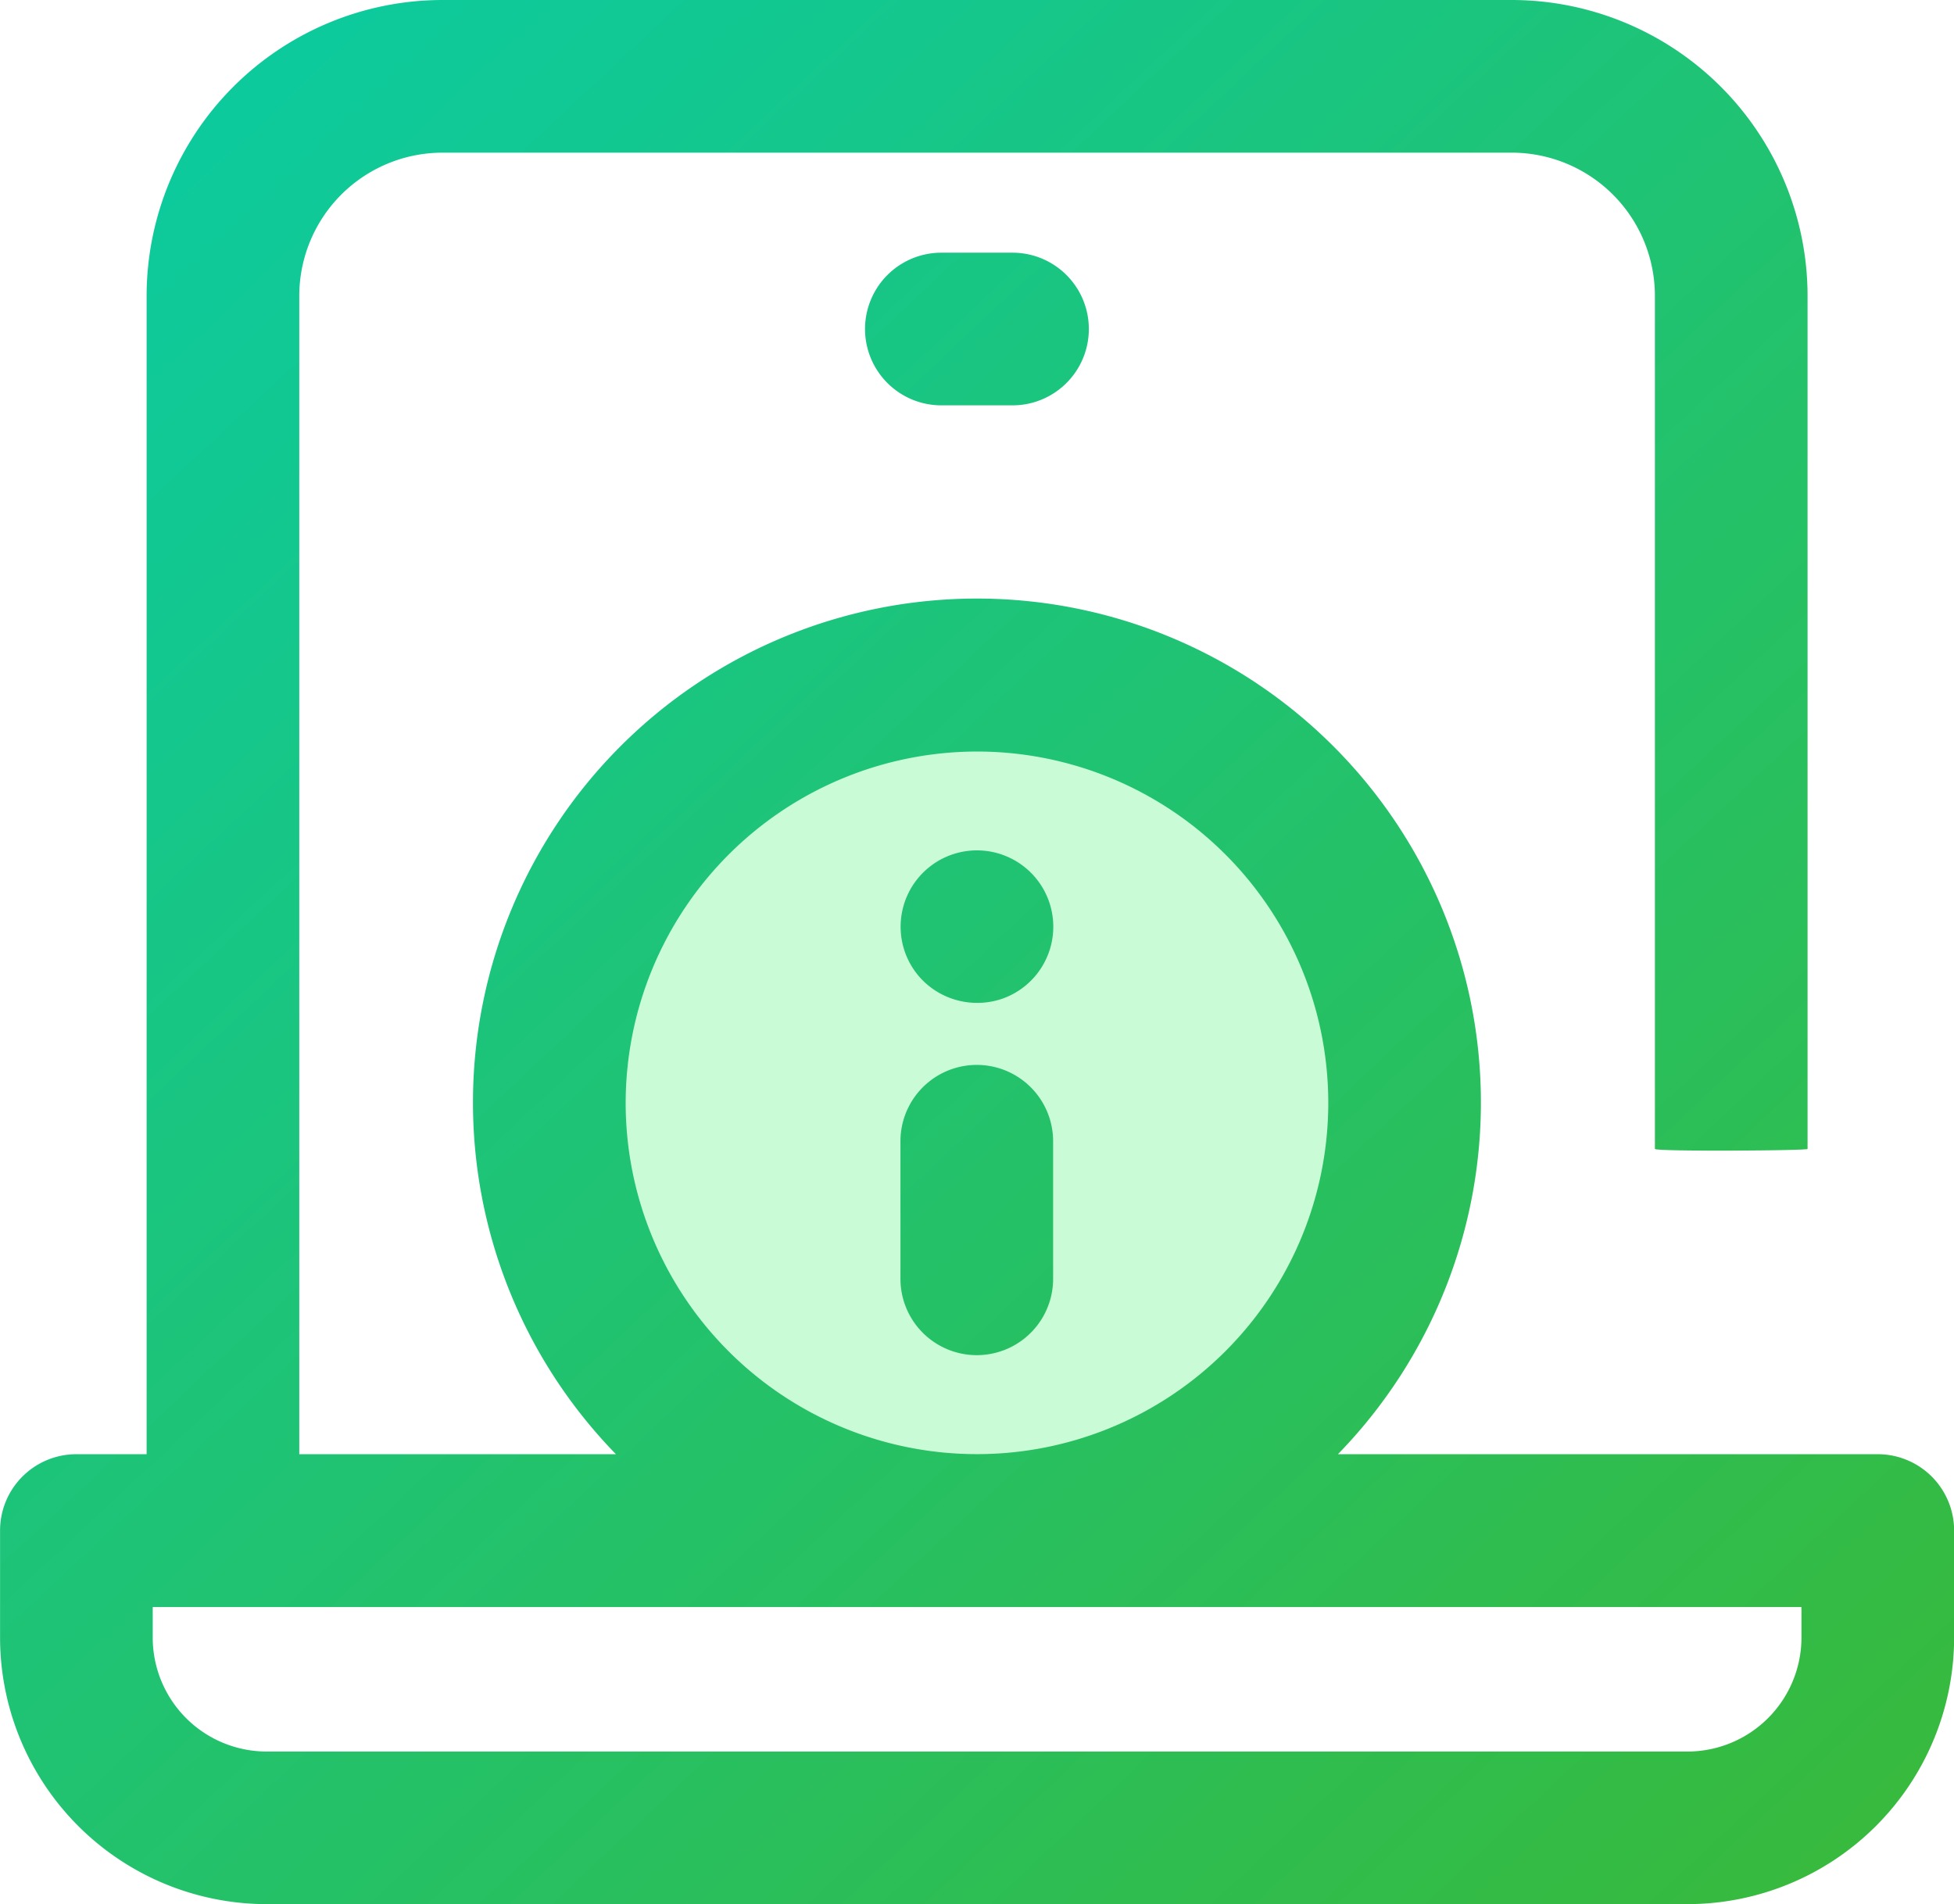 <svg xmlns="http://www.w3.org/2000/svg" xmlns:xlink="http://www.w3.org/1999/xlink" width="31.999" height="31.182" viewBox="0 0 31.999 31.182">
  <defs>
    <linearGradient id="linear-gradient" y1="-0.029" x2="1" y2="1" gradientUnits="objectBoundingBox">
      <stop offset="0" stop-color="#08cca8"/>
      <stop offset="1" stop-color="#39b939"/>
    </linearGradient>
  </defs>
  <g id="Group_1217" data-name="Group 1217" transform="translate(0 498.944)">
    <path id="Path_12271" data-name="Path 12271" d="M153.914-319.122a6.809,6.809,0,0,1,6.805,6.805,6.809,6.809,0,0,1-6.805,6.805,6.809,6.809,0,0,1-6.805-6.805A6.808,6.808,0,0,1,153.914-319.122Z" transform="translate(-137.916 -168.584)" fill="#2bf260" opacity="0.25"/>
    <path id="Union_38" data-name="Union 38" d="M4.364,31.182A4.37,4.37,0,0,1,0,26.817V25.064a1.25,1.25,0,0,1,1.25-1.25H2.4V4.844A4.849,4.849,0,0,1,7.245,0H24.752A4.85,4.85,0,0,1,29.6,4.844V18.815c.016.028-2.488.045-2.5,0V4.844A2.346,2.346,0,0,0,24.752,2.5H7.245A2.347,2.347,0,0,0,4.9,4.844v18.97h5.186a8.253,8.253,0,1,1,11.823,0h8.838A1.251,1.251,0,0,1,32,25.064v1.753a4.37,4.37,0,0,1-4.366,4.365ZM2.5,26.817a1.867,1.867,0,0,0,1.865,1.866H27.632A1.868,1.868,0,0,0,29.5,26.817v-.5H2.5Zm7.745-8.756A5.753,5.753,0,1,0,16,12.307,5.76,5.76,0,0,0,10.245,18.061Zm4.5,2.881V18.689a1.25,1.25,0,0,1,2.5,0v2.253a1.25,1.25,0,0,1-2.5,0ZM15.058,16a1.25,1.25,0,1,1,1.4.338,1.239,1.239,0,0,1-.454.085A1.259,1.259,0,0,1,15.058,16Zm.357-9.362a1.25,1.25,0,0,1,0-2.5H16.58a1.25,1.25,0,1,1,0,2.5Z" transform="translate(0.001 -498.944)" fill="url(#linear-gradient)"/>
  </g>
</svg>
